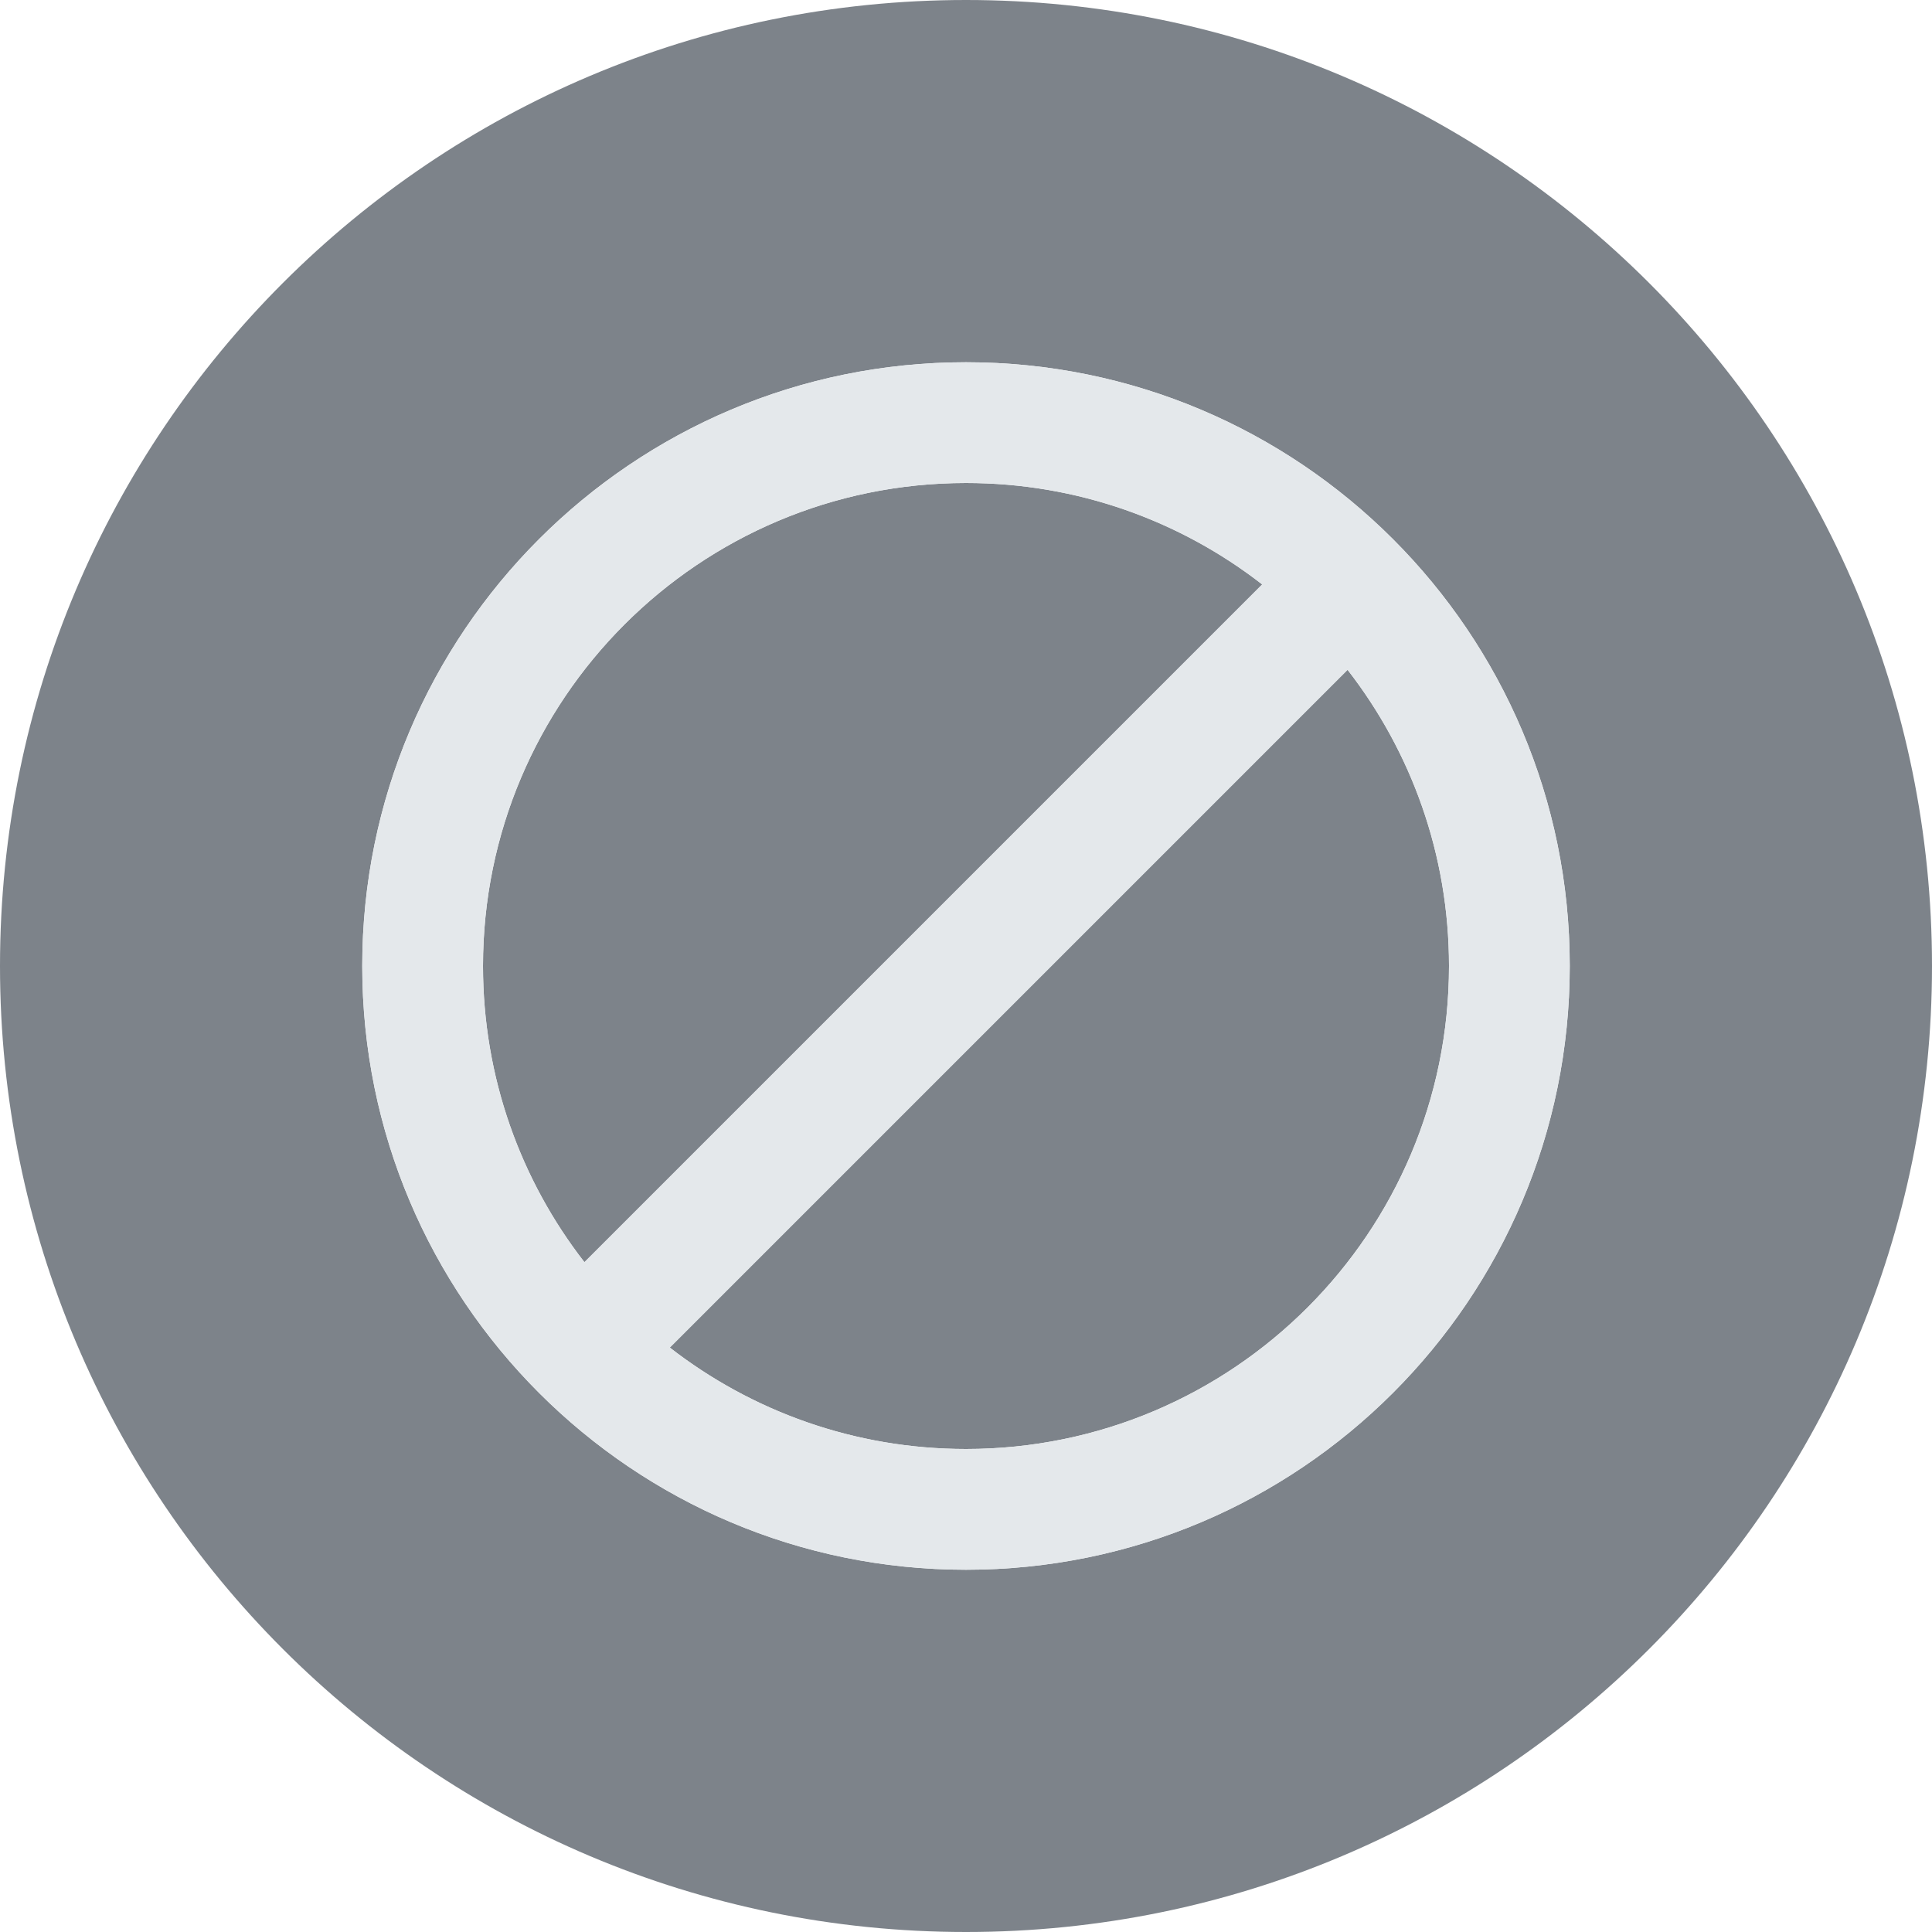 <svg width="32" height="32" viewBox="0 0 32 32" fill="none" xmlns="http://www.w3.org/2000/svg">
<path fill-rule="evenodd" clip-rule="evenodd" d="M16 32C24.837 32 32 24.837 32 16C32 7.163 24.837 0 16 0C7.163 0 0 7.163 0 16C0 24.837 7.163 32 16 32ZM6 16C6 10.477 10.477 6 16 6C21.523 6 26 10.477 26 16C26 21.523 21.523 26 16 26C10.477 26 6 21.523 6 16ZM16 8C11.582 8 8 11.582 8 16C8 17.849 8.627 19.551 9.68 20.906L20.906 9.68C19.551 8.627 17.849 8 16 8ZM16 24C14.151 24 12.449 23.373 11.094 22.32L22.32 11.094C23.373 12.449 24 14.151 24 16C24 20.418 20.418 24 16 24Z" fill="#7D838A"/>
<path fill-rule="evenodd" clip-rule="evenodd" d="M6 16C6 10.477 10.477 6 16 6C21.523 6 26 10.477 26 16C26 21.523 21.523 26 16 26C10.477 26 6 21.523 6 16ZM16 8C11.582 8 8 11.582 8 16C8 17.849 8.627 19.551 9.68 20.906L20.906 9.68C19.551 8.627 17.849 8 16 8ZM16 24C14.151 24 12.449 23.373 11.094 22.32L22.32 11.094C23.373 12.449 24 14.151 24 16C24 20.418 20.418 24 16 24Z" fill="#E4E8EB"/>
</svg>
